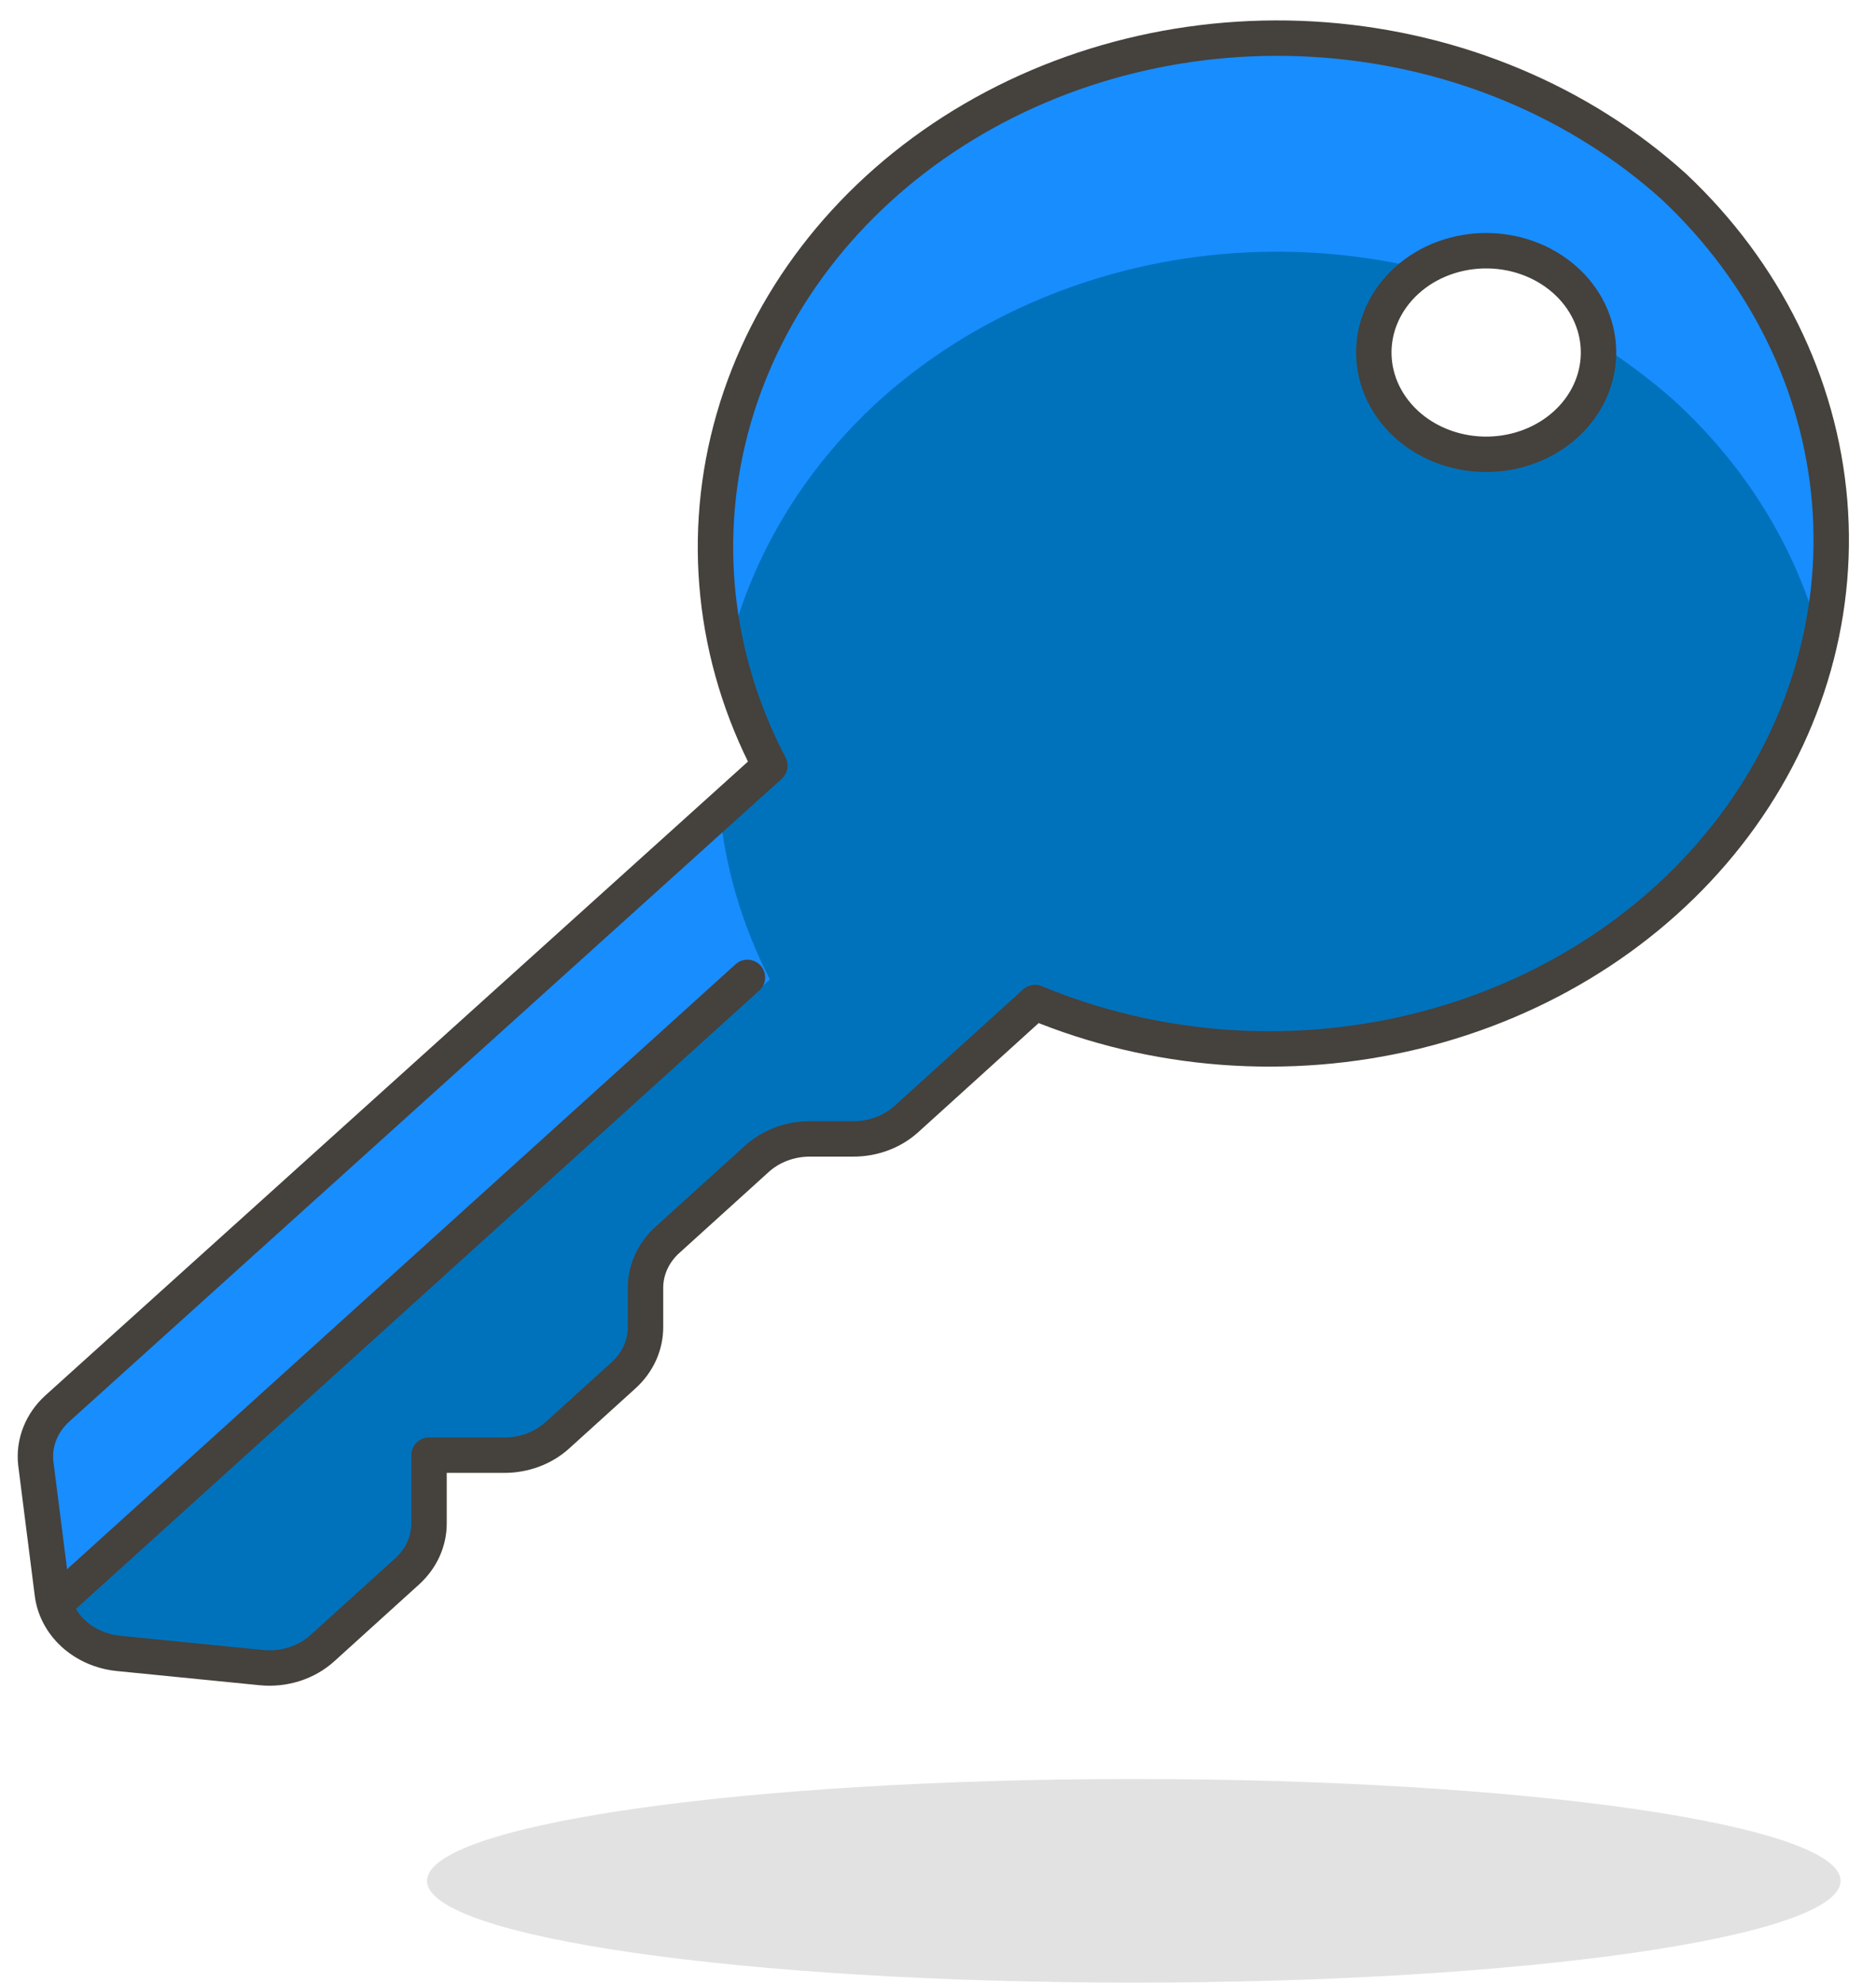 <svg width="53" height="56" viewBox="0 0 53 56" fill="none" xmlns="http://www.w3.org/2000/svg">
<path opacity="0.15" d="M32.032 56C43.06 56 51.999 54.713 51.999 53.125C51.999 51.536 43.06 50.249 32.032 50.249C21.004 50.249 12.065 51.536 12.065 53.125C12.065 54.713 21.004 56 32.032 56Z" fill="#45413C"/>
<path d="M47.293 5.274C44.645 2.882 41.15 1.414 37.423 1.128C33.697 0.842 29.979 1.758 26.925 3.713C23.871 5.668 21.677 8.537 20.73 11.814C19.783 15.091 20.145 18.566 21.75 21.626L1.624 39.779C1.401 39.98 1.23 40.224 1.124 40.493C1.018 40.761 0.979 41.048 1.011 41.332L1.476 44.993C1.526 45.427 1.738 45.833 2.076 46.143C2.415 46.453 2.86 46.65 3.339 46.7L7.381 47.102C7.697 47.134 8.018 47.1 8.319 47.004C8.619 46.908 8.892 46.751 9.116 46.546L11.507 44.38C11.703 44.201 11.859 43.988 11.964 43.755C12.069 43.521 12.123 43.271 12.121 43.019V41.102H14.237C14.516 41.103 14.792 41.055 15.05 40.96C15.307 40.864 15.542 40.724 15.74 40.546L17.623 38.84C17.819 38.661 17.974 38.448 18.08 38.215C18.185 37.981 18.238 37.731 18.237 37.479V36.348C18.245 35.842 18.473 35.36 18.872 35.006L21.369 32.744C21.565 32.563 21.799 32.419 22.057 32.32C22.314 32.221 22.591 32.17 22.872 32.169H24.099C24.377 32.17 24.654 32.122 24.911 32.027C25.169 31.931 25.404 31.791 25.601 31.613L29.241 28.316C32.602 29.714 36.396 30.004 39.969 29.138C43.541 28.271 46.667 26.302 48.807 23.57C50.947 20.839 51.967 17.516 51.691 14.175C51.414 10.835 49.859 7.686 47.293 5.274ZM39.822 12.06C39.511 11.797 39.261 11.479 39.087 11.127C38.913 10.774 38.82 10.393 38.813 10.007C38.805 9.621 38.884 9.238 39.043 8.88C39.203 8.522 39.441 8.196 39.742 7.923C40.043 7.65 40.402 7.435 40.798 7.29C41.193 7.146 41.616 7.075 42.043 7.082C42.469 7.088 42.889 7.173 43.279 7.33C43.668 7.487 44.018 7.714 44.309 7.996C44.87 8.541 45.175 9.262 45.16 10.007C45.146 10.752 44.813 11.463 44.231 11.99C43.65 12.517 42.865 12.818 42.043 12.832C41.22 12.845 40.424 12.568 39.822 12.06Z" fill="#0072BC"/>
<path d="M24.84 11.312C26.834 9.515 29.318 8.228 32.038 7.581C34.759 6.935 37.62 6.952 40.331 7.632C40.934 7.262 41.66 7.092 42.385 7.151C43.11 7.211 43.79 7.496 44.31 7.958C44.819 8.435 45.127 9.059 45.178 9.721C45.93 10.198 46.638 10.73 47.294 11.312C49.435 13.269 50.906 15.746 51.526 18.444C52.036 16.346 52.019 14.172 51.478 12.081C50.937 9.99 49.885 8.036 48.4 6.362C46.914 4.688 45.033 3.338 42.895 2.41C40.757 1.482 38.417 1 36.046 1C33.675 1 31.334 1.482 29.197 2.41C27.058 3.338 25.177 4.688 23.692 6.362C22.207 8.036 21.155 9.99 20.614 12.081C20.073 14.172 20.056 16.346 20.566 18.444C21.209 15.745 22.692 13.27 24.84 11.312Z" fill="#188DFE"/>
<path d="M1.751 45.798L21.75 27.664C20.976 26.159 20.496 24.544 20.332 22.891L1.624 39.779C1.401 39.98 1.23 40.224 1.124 40.493C1.018 40.761 0.979 41.048 1.011 41.332L1.476 44.993C1.493 45.278 1.588 45.555 1.751 45.798Z" fill="#188DFE"/>
<path d="M47.293 5.274C44.645 2.882 41.15 1.414 37.423 1.128C33.697 0.842 29.979 1.758 26.925 3.713C23.871 5.668 21.677 8.537 20.73 11.814C19.783 15.091 20.145 18.566 21.75 21.626L1.624 39.779C1.401 39.98 1.23 40.224 1.124 40.493C1.018 40.761 0.979 41.048 1.011 41.332L1.476 44.993C1.526 45.427 1.738 45.833 2.076 46.143C2.415 46.453 2.86 46.65 3.339 46.7L7.381 47.102C7.697 47.134 8.018 47.1 8.319 47.004C8.619 46.908 8.892 46.751 9.116 46.546L11.507 44.38C11.703 44.201 11.859 43.988 11.964 43.755C12.069 43.521 12.123 43.271 12.121 43.019V41.102H14.237C14.516 41.103 14.792 41.055 15.05 40.96C15.307 40.864 15.542 40.724 15.74 40.546L17.623 38.84C17.819 38.661 17.974 38.448 18.08 38.215C18.185 37.981 18.238 37.731 18.237 37.479V36.348C18.245 35.842 18.473 35.36 18.872 35.006L21.369 32.744C21.565 32.563 21.799 32.419 22.057 32.32C22.314 32.221 22.591 32.17 22.872 32.169H24.099C24.377 32.17 24.654 32.122 24.911 32.027C25.169 31.931 25.404 31.791 25.601 31.613L29.241 28.316C32.602 29.714 36.396 30.004 39.969 29.138C43.541 28.271 46.667 26.302 48.807 23.57C50.947 20.839 51.967 17.516 51.691 14.175C51.414 10.835 49.859 7.686 47.293 5.274ZM39.822 12.06C39.511 11.797 39.261 11.479 39.087 11.127C38.913 10.774 38.82 10.393 38.813 10.007C38.805 9.621 38.884 9.238 39.043 8.88C39.203 8.522 39.441 8.196 39.742 7.923C40.043 7.65 40.402 7.435 40.798 7.29C41.193 7.146 41.616 7.075 42.043 7.082C42.469 7.088 42.889 7.173 43.279 7.33C43.668 7.487 44.018 7.714 44.309 7.996C44.87 8.541 45.175 9.262 45.16 10.007C45.146 10.752 44.813 11.463 44.231 11.99C43.65 12.517 42.865 12.818 42.043 12.832C41.22 12.845 40.424 12.568 39.822 12.06Z" stroke="#45413C" stroke-linecap="round" stroke-linejoin="round"/>
<path d="M1.646 45.223L21.116 27.607" stroke="#45413C" stroke-linecap="round" stroke-linejoin="round"/>
</svg>
